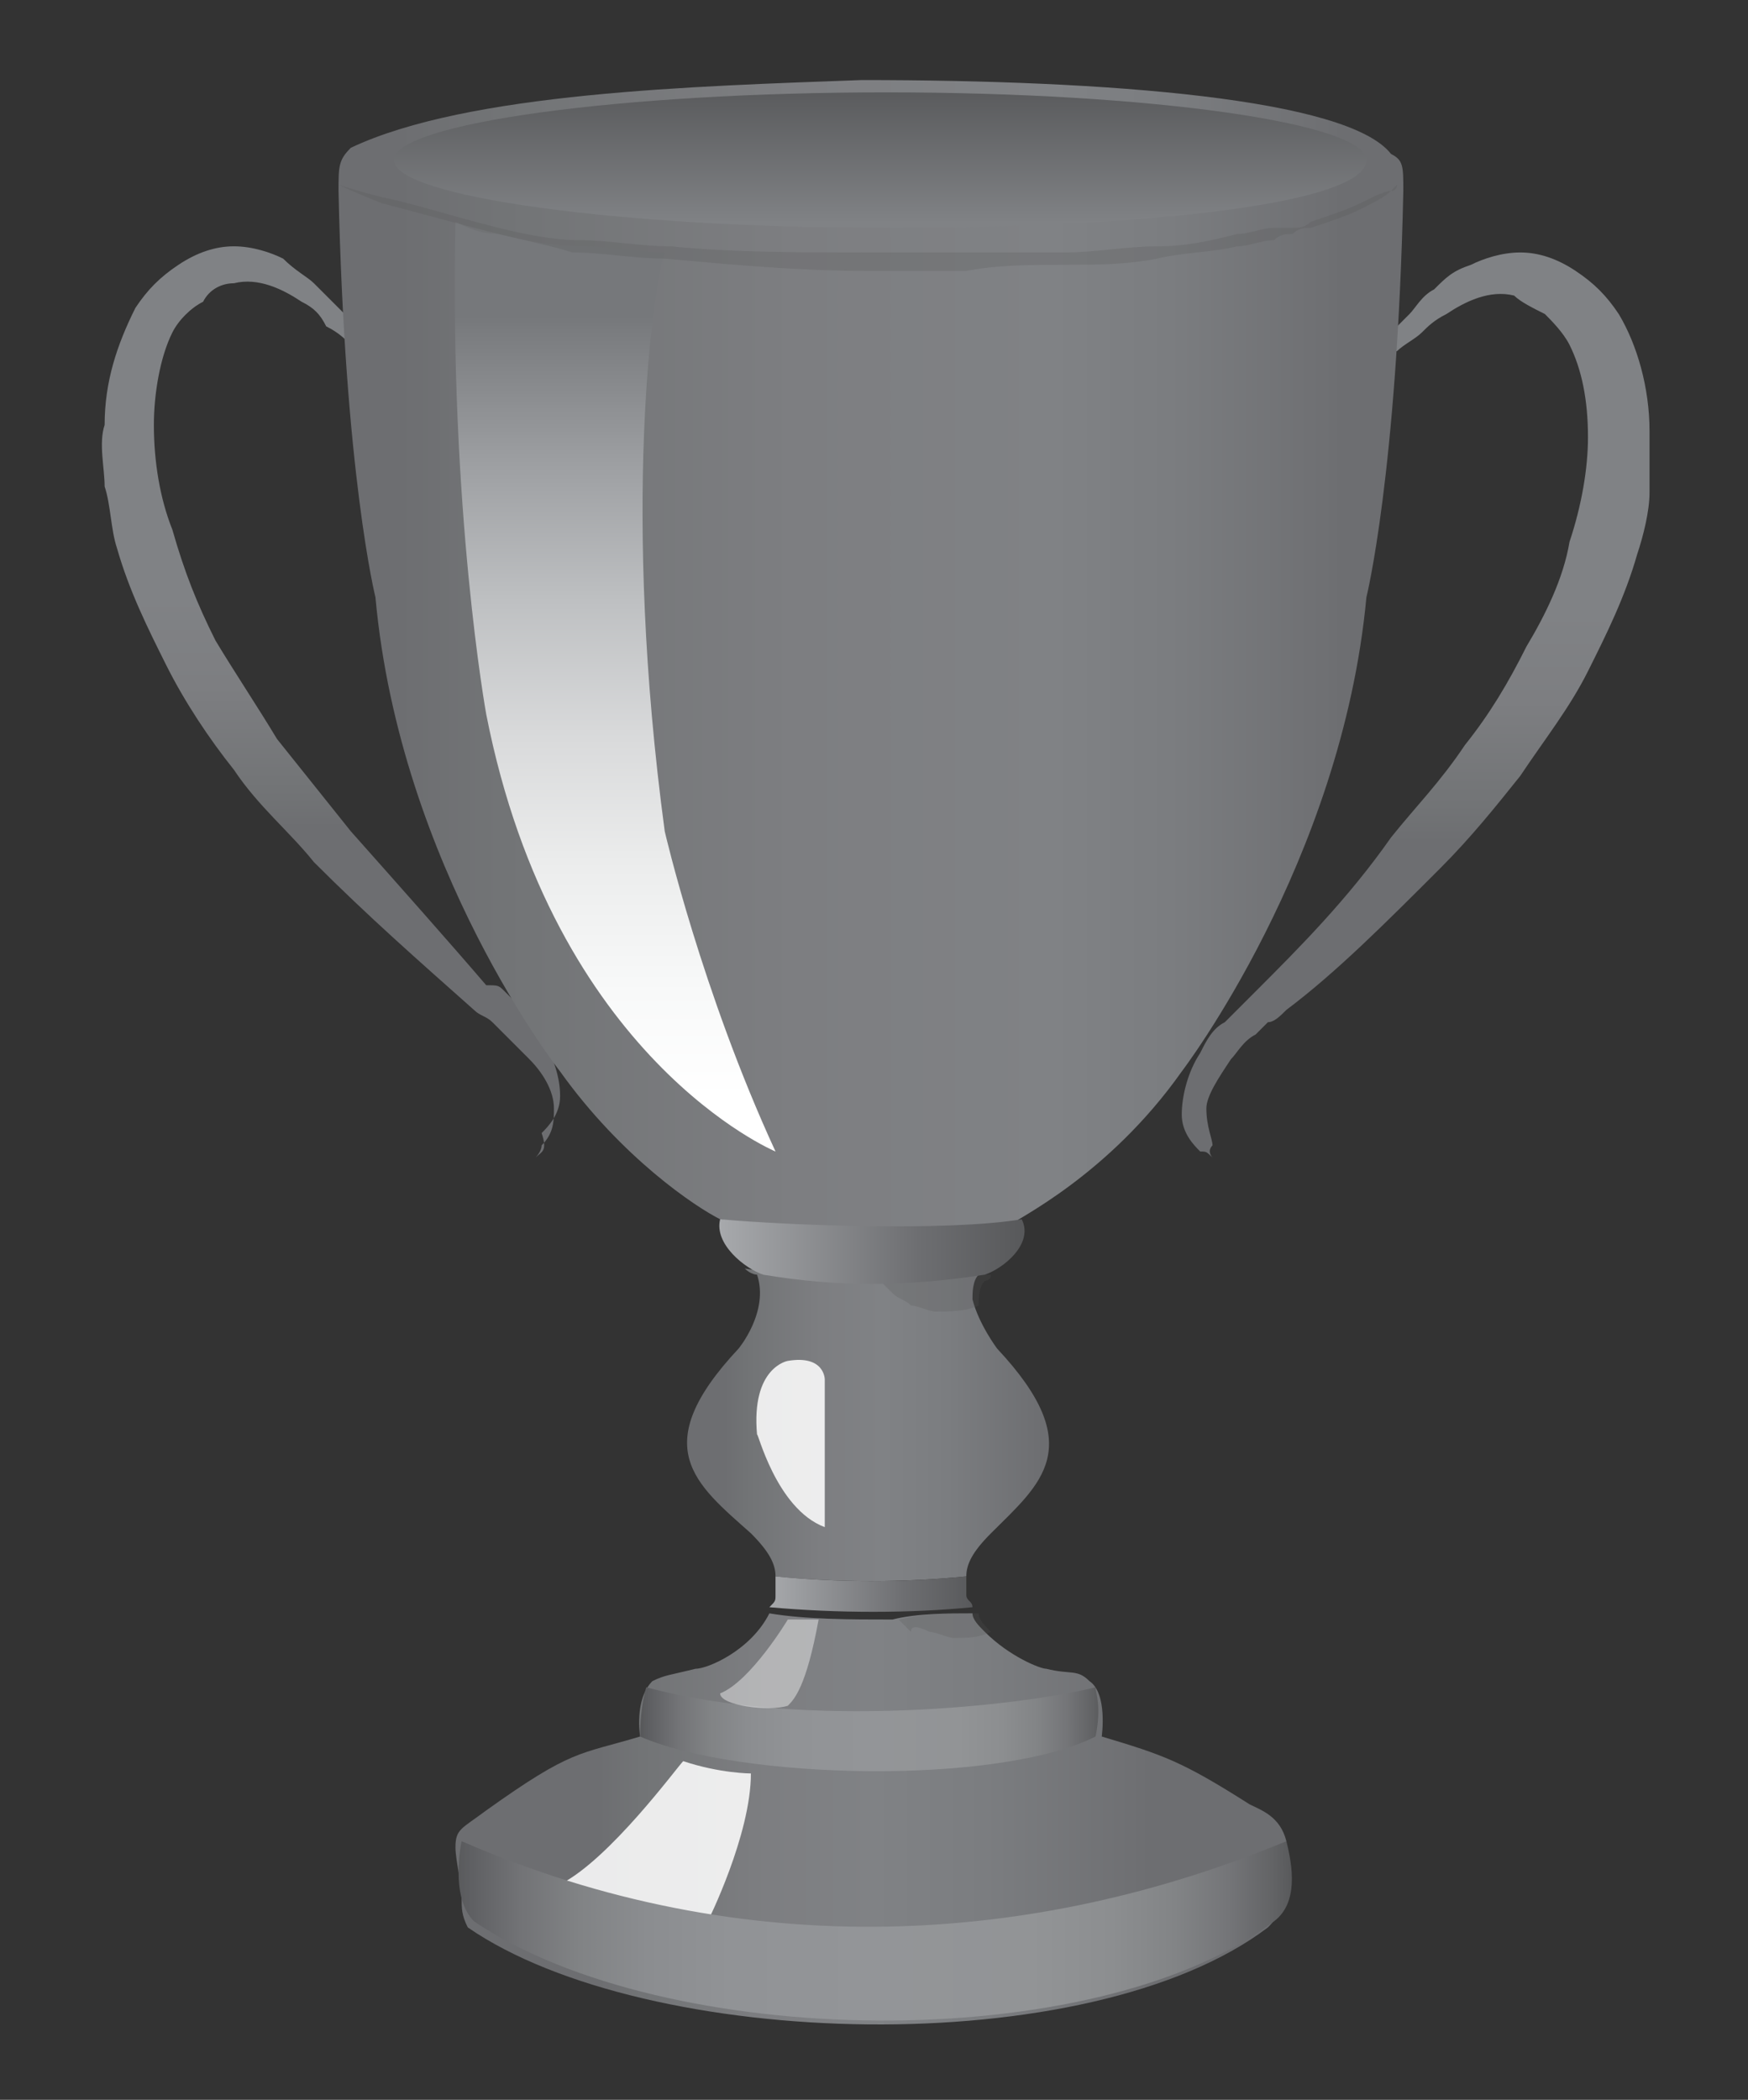 <?xml version="1.0" encoding="utf-8"?>
<!-- Generator: Adobe Illustrator 18.1.1, SVG Export Plug-In . SVG Version: 6.00 Build 0)  -->
<svg version="1.1" id="Layer_1" xmlns="http://www.w3.org/2000/svg" xmlns:xlink="http://www.w3.org/1999/xlink" x="0px" y="0px"
	 viewBox="0 0 28.4 34.1" enable-background="new 0 0 28.4 34.1" xml:space="preserve">
<rect x="0" y="0" width="28.4" height="34.1" fill="#333333" stroke="none"/>
<g>
	<linearGradient id="SVGID_1_" gradientUnits="userSpaceOnUse" x1="22.959" y1="13.67" x2="22.959" y2="6.161">
		<stop  offset="0" style="stop-color:#6D6E71"/>
		<stop  offset="7.987142e-002" style="stop-color:#727476"/>
		<stop  offset="0.305" style="stop-color:#7D7E81"/>
		<stop  offset="0.5" style="stop-color:#808285"/>
	</linearGradient>
	<path fill="url(#SVGID_1_)" d="M19.7,18.8C19.7,18.8,19.7,18.7,19.7,18.8c-0.1-0.1-0.1-0.1-0.2-0.1c-0.1-0.1-0.3-0.3-0.3-0.6
		c0-0.3,0.1-0.7,0.3-1c0.1-0.2,0.2-0.4,0.4-0.5l0.1-0.1l0,0l0,0l0,0l0,0c0,0,0.1-0.1,0.1-0.1c0.1-0.1,0.2-0.2,0.3-0.3
		c0.7-0.7,1.5-1.5,2.2-2.5c0.4-0.5,0.8-0.9,1.2-1.5c0.4-0.5,0.7-1,1-1.6c0.3-0.5,0.6-1.1,0.7-1.7c0.2-0.6,0.3-1.2,0.3-1.7
		c0-0.6-0.1-1.1-0.3-1.5c-0.1-0.2-0.3-0.4-0.4-0.5c-0.2-0.1-0.4-0.2-0.5-0.3c-0.4-0.1-0.8,0.1-1.1,0.3c-0.2,0.1-0.3,0.2-0.4,0.3
		c-0.1,0.1-0.3,0.2-0.4,0.3c-0.3,0.1-0.5,0.1-0.7,0c-0.1,0-0.1,0-0.2-0.1c0,0-0.1,0-0.1,0s0,0,0.1,0c0,0,0.1,0,0.2,0
		c0.1,0,0.4,0,0.6-0.2c0.1-0.1,0.2-0.2,0.3-0.3c0.1-0.1,0.2-0.3,0.4-0.4c0.2-0.2,0.3-0.3,0.6-0.4c0.2-0.1,0.5-0.2,0.8-0.2
		c0.3,0,0.6,0.1,0.9,0.3c0.3,0.2,0.5,0.4,0.7,0.7c0.3,0.5,0.5,1.2,0.5,1.9c0,0.3,0,0.7,0,1c0,0.3-0.1,0.7-0.2,1
		c-0.2,0.7-0.5,1.3-0.8,1.9c-0.3,0.6-0.7,1.1-1.1,1.7c-0.4,0.5-0.8,1-1.3,1.5c-0.9,0.9-1.7,1.7-2.5,2.3c-0.1,0.1-0.2,0.2-0.3,0.2
		c0,0-0.1,0.1-0.1,0.1c0,0-0.1,0.1-0.1,0.1c-0.2,0.1-0.3,0.3-0.4,0.4c-0.2,0.3-0.4,0.6-0.4,0.8c0,0.3,0.1,0.5,0.1,0.6
		C19.6,18.7,19.7,18.8,19.7,18.8z"/>
	<linearGradient id="SVGID_2_" gradientUnits="userSpaceOnUse" x1="5.441" y1="13.436" x2="5.441" y2="5.928">
		<stop  offset="0" style="stop-color:#6D6E71"/>
		<stop  offset="7.987142e-002" style="stop-color:#727476"/>
		<stop  offset="0.305" style="stop-color:#7D7E81"/>
		<stop  offset="0.5" style="stop-color:#808285"/>
	</linearGradient>
	<path fill="url(#SVGID_2_)" d="M8.7,18.8c0,0,0.1-0.1,0.1-0.2C9,18.4,9,18.2,9,18c0-0.3-0.2-0.6-0.4-0.8c-0.1-0.1-0.3-0.3-0.4-0.4
		c0,0-0.1-0.1-0.1-0.1c0,0-0.1-0.1-0.1-0.1c-0.1-0.1-0.2-0.1-0.3-0.2C6.8,15.6,6,14.9,5.1,14c-0.4-0.5-0.9-0.9-1.3-1.5
		c-0.4-0.5-0.8-1.1-1.1-1.7c-0.3-0.6-0.6-1.2-0.8-1.9c-0.1-0.3-0.1-0.7-0.2-1c0-0.3-0.1-0.7,0-1c0-0.7,0.2-1.3,0.5-1.9
		c0.2-0.3,0.4-0.5,0.7-0.7c0.3-0.2,0.6-0.3,0.9-0.3c0.3,0,0.6,0.1,0.8,0.2C4.8,4.4,5,4.5,5.1,4.6C5.3,4.8,5.4,4.9,5.5,5
		c0.1,0.1,0.2,0.2,0.3,0.3c0.2,0.1,0.5,0.2,0.6,0.2c0.1,0,0.1,0,0.2,0c0,0,0.1,0,0.1,0s0,0-0.1,0c0,0-0.1,0-0.2,0.1
		c-0.1,0-0.4,0.1-0.7,0C5.6,5.5,5.5,5.4,5.3,5.3C5.2,5.1,5.1,5,4.9,4.9C4.6,4.7,4.2,4.5,3.8,4.6c-0.2,0-0.4,0.1-0.5,0.3
		C3.1,5,2.9,5.2,2.8,5.4c-0.2,0.4-0.3,1-0.3,1.5c0,0.6,0.1,1.2,0.3,1.7C3,9.3,3.2,9.8,3.5,10.4c0.3,0.5,0.7,1.1,1,1.6
		c0.4,0.5,0.8,1,1.2,1.5c0.8,0.9,1.6,1.8,2.2,2.5C8.1,16,8.1,16,8.2,16.1c0,0,0.1,0.1,0.1,0.1l0,0l0,0l0,0l0,0l0.1,0.1
		c0.2,0.2,0.3,0.4,0.4,0.5c0.2,0.4,0.3,0.7,0.3,1c0,0.3-0.2,0.5-0.3,0.6C8.9,18.7,8.8,18.7,8.7,18.8C8.7,18.7,8.7,18.8,8.7,18.8z"/>
	<linearGradient id="SVGID_3_" gradientUnits="userSpaceOnUse" x1="6.451" y1="10.646" x2="21.792" y2="10.646">
		<stop  offset="0" style="stop-color:#6D6E71"/>
		<stop  offset="0.111" style="stop-color:#727476"/>
		<stop  offset="0.422" style="stop-color:#7D7E81"/>
		<stop  offset="0.692" style="stop-color:#808285"/>
		<stop  offset="0.818" style="stop-color:#7B7D80"/>
		<stop  offset="0.992" style="stop-color:#6E6F72"/>
		<stop  offset="1" style="stop-color:#6D6E71"/>
	</linearGradient>
	<path fill="url(#SVGID_3_)" d="M19.2,17.4c0,0,2.6-3.4,3-7.7c0,0,0.5-2,0.6-6.6c0-0.4,0-0.5-0.2-0.6C21.9,1.6,18,1.3,14,1.3
		c-2.7,0.1-6.4,0.2-8.3,1.1C5.5,2.6,5.5,2.7,5.5,3.1c0.1,4.6,0.6,6.6,0.6,6.6c0.4,4.4,3,7.7,3,7.7c1,1.4,2.2,2.2,2.6,2.4
		c1.4,0.3,3.3,0.3,4.7,0.1C16.5,19.8,18,19.1,19.2,17.4z"/>
	<linearGradient id="SVGID_4_" gradientUnits="userSpaceOnUse" x1="14.303" y1="1.188" x2="14.303" y2="3.613">
		<stop  offset="9.852217e-003" style="stop-color:#414042"/>
		<stop  offset="7.881773e-002" style="stop-color:#58595B"/>
		<stop  offset="1" style="stop-color:#808285"/>
	</linearGradient>
	<path fill="url(#SVGID_4_)" d="M22.2,2.6c0-0.6-3.5-1.1-7.8-1.1s-8,0.5-8,1.1s3.7,1.1,8,1.1S22.2,3.3,22.2,2.6z"/>
	<linearGradient id="SVGID_5_" gradientUnits="userSpaceOnUse" x1="9.971" y1="4.492" x2="9.971" y2="17.827">
		<stop  offset="4.903940e-002" style="stop-color:#76787B"/>
		<stop  offset="0.223" style="stop-color:#9C9EA1"/>
		<stop  offset="0.395" style="stop-color:#BEC0C2"/>
		<stop  offset="0.562" style="stop-color:#D9DADB"/>
		<stop  offset="0.721" style="stop-color:#ECEDED"/>
		<stop  offset="0.871" style="stop-color:#F8F9F9"/>
		<stop  offset="1" style="stop-color:#FFFFFF"/>
	</linearGradient>
	<path fill="url(#SVGID_5_)" d="M8.1,3.8C7.8,3.8,7.6,3.7,7.4,3.6c-0.1,4.7,0.5,8,0.5,8c1.1,5.6,4.7,7.1,4.7,7.1
		c-1.2-2.6-1.8-5.2-1.8-5.2c-0.7-5.2-0.2-8.8,0-9.4c-0.4,0-0.9-0.1-1.3-0.1C9,4,8.5,3.9,8.1,3.8z"/>
	<linearGradient id="SVGID_6_" gradientUnits="userSpaceOnUse" x1="11.773" y1="23.117" x2="16.92" y2="23.117">
		<stop  offset="0" style="stop-color:#6D6E71"/>
		<stop  offset="7.987142e-002" style="stop-color:#727476"/>
		<stop  offset="0.305" style="stop-color:#7D7E81"/>
		<stop  offset="0.5" style="stop-color:#808285"/>
		<stop  offset="0.704" style="stop-color:#7B7D80"/>
		<stop  offset="0.987" style="stop-color:#6E6F72"/>
		<stop  offset="1" style="stop-color:#6D6E71"/>
	</linearGradient>
	<path fill="url(#SVGID_6_)" d="M16.2,21.9c0,0-0.3-0.4-0.4-0.8c0-0.1,0-0.3,0.1-0.4c0,0,0.1,0,0.1-0.1c-0.6,0.1-1.2,0.1-1.9,0.1
		c-0.7,0-1.4,0-2-0.1c0.1,0.1,0.2,0.1,0.2,0.1c0.2,0.6-0.3,1.2-0.3,1.2c-1.5,1.6-0.7,2.2,0.2,3c0.3,0.3,0.4,0.5,0.4,0.7
		c1,0.1,2.1,0.1,3.1,0c0-0.2,0.1-0.4,0.4-0.7C16.9,24.1,17.7,23.5,16.2,21.9z"/>
	<path opacity="0.23" fill="#565656" d="M14.3,20.8c0.1,0.1,0.1,0.1,0.2,0.2c0.1,0.1,0.2,0.1,0.3,0.2c0.1,0,0.3,0.1,0.4,0.1
		c0.2,0,0.5,0,0.7-0.1c0-0.1,0-0.3,0.1-0.4c0,0,0.1,0,0.1-0.1C15.5,20.7,14.8,20.7,14.3,20.8C14.2,20.7,14.2,20.7,14.3,20.8
		C14.2,20.7,14.3,20.8,14.3,20.8z"/>
	<linearGradient id="SVGID_7_" gradientUnits="userSpaceOnUse" x1="11.704" y1="20.267" x2="16.597" y2="20.267">
		<stop  offset="0" style="stop-color:#A7A9AC"/>
		<stop  offset="0.66" style="stop-color:#6D6E71"/>
		<stop  offset="1" style="stop-color:#58595B"/>
	</linearGradient>
	<path fill="url(#SVGID_7_)" d="M11.7,19.8c-0.1,0.4,0.4,0.8,0.7,0.9c1.2,0.2,2.3,0.2,3.6,0c0.3-0.1,0.8-0.5,0.6-0.9
		C15.4,20,12.8,19.9,11.7,19.8z"/>
	<linearGradient id="SVGID_8_" gradientUnits="userSpaceOnUse" x1="9.722" y1="29.465" x2="18.662" y2="29.465">
		<stop  offset="0" style="stop-color:#6D6E71"/>
		<stop  offset="7.987142e-002" style="stop-color:#727476"/>
		<stop  offset="0.305" style="stop-color:#7D7E81"/>
		<stop  offset="0.5" style="stop-color:#808285"/>
		<stop  offset="0.704" style="stop-color:#7B7D80"/>
		<stop  offset="0.987" style="stop-color:#6E6F72"/>
		<stop  offset="1" style="stop-color:#6D6E71"/>
	</linearGradient>
	<path fill="url(#SVGID_8_)" d="M20.9,29.9c-0.1-0.4-0.4-0.5-0.6-0.6c-1.1-0.7-1.4-0.8-2.4-1.1c0,0,0.1-0.7-0.2-0.9
		c-0.2-0.2-0.3-0.1-0.7-0.2c-0.1,0-0.6-0.2-1-0.6c-0.1-0.1-0.2-0.2-0.2-0.3c-0.4,0-0.9,0-1.3,0.1c-0.7,0-1.4,0-2-0.1
		c-0.3,0.6-1,0.9-1.2,0.9c-0.4,0.1-0.5,0.1-0.7,0.2c-0.3,0.3-0.2,0.9-0.2,0.9c-1,0.3-1.1,0.2-2.5,1.2c-0.4,0.3-0.5,0.3-0.5,0.6
		c0,0.2,0.1,0.6,0.1,0.8c0,0.2,0,0.3,0.1,0.5c2.9,2,10.1,2.2,13,0c0.2-0.2,0.2-0.3,0.2-0.6C20.9,30.5,20.9,30.3,20.9,29.9z"/>
	<path opacity="0.23" fill="#565656" d="M15.1,26.5c0.1,0,0.3,0.1,0.4,0.1c0.2,0,0.4,0,0.6-0.1c-0.1-0.1-0.2-0.2-0.2-0.3
		c-0.4,0-0.9,0-1.3,0.1c0.1,0.1,0.1,0.1,0.2,0.2C14.8,26.4,14.9,26.4,15.1,26.5z"/>
	<linearGradient id="SVGID_9_" gradientUnits="userSpaceOnUse" x1="12.512" y1="25.883" x2="15.818" y2="25.883">
		<stop  offset="0" style="stop-color:#A7A9AC"/>
		<stop  offset="0.66" style="stop-color:#6D6E71"/>
		<stop  offset="1" style="stop-color:#58595B"/>
	</linearGradient>
	<path fill="url(#SVGID_9_)" d="M15.8,26.1c0-0.1-0.1-0.1-0.1-0.2c0-0.1,0-0.2,0-0.3c-1,0.1-2.1,0.1-3.1,0c0,0.1,0,0.2,0,0.3
		c0,0.1,0,0.1-0.1,0.2C13.6,26.2,14.8,26.2,15.8,26.1z"/>
	<path fill="#FFC21F" d="M14.4,32.7"/>
	<linearGradient id="SVGID_10_" gradientUnits="userSpaceOnUse" x1="10.431" y1="28.113" x2="17.896" y2="28.113">
		<stop  offset="0" style="stop-color:#58595B"/>
		<stop  offset="1.304129e-002" style="stop-color:#5D5E61"/>
		<stop  offset="7.715049e-002" style="stop-color:#727376"/>
		<stop  offset="0.148" style="stop-color:#818385"/>
		<stop  offset="0.229" style="stop-color:#8B8D90"/>
		<stop  offset="0.329" style="stop-color:#919396"/>
		<stop  offset="0.5" style="stop-color:#939598"/>
		<stop  offset="0.688" style="stop-color:#929496"/>
		<stop  offset="0.784" style="stop-color:#8C8E90"/>
		<stop  offset="0.86" style="stop-color:#828486"/>
		<stop  offset="0.924" style="stop-color:#747578"/>
		<stop  offset="0.981" style="stop-color:#616264"/>
		<stop  offset="1" style="stop-color:#58595B"/>
	</linearGradient>
	<path fill="url(#SVGID_10_)" d="M17.8,27.4c-1.2,0.3-4.7,0.7-7.3,0c0,0-0.1,0.3-0.1,0.8c1.6,0.7,5.8,0.8,7.4,0
		C17.9,27.7,17.8,27.5,17.8,27.4z"/>
	<path opacity="0.86" fill="#FFFFFF" d="M11.5,31.2c0,0,0.7-1.4,0.7-2.4c0,0-0.5,0-1.1-0.2c-0.1,0.1-1.2,1.6-2,2
		C9.1,30.6,10,31.1,11.5,31.2z"/>
	<path opacity="0.42" fill="#FFFFFF" d="M12.8,27.7c0.1-0.1,0.3-0.3,0.5-1.4h-0.5c0,0-0.6,1-1.1,1.2C11.7,27.7,12.5,27.8,12.8,27.7z
		"/>
	<linearGradient id="SVGID_11_" gradientUnits="userSpaceOnUse" x1="7.415" y1="31.395" x2="20.987" y2="31.395">
		<stop  offset="0" style="stop-color:#58595B"/>
		<stop  offset="1.304129e-002" style="stop-color:#5D5E61"/>
		<stop  offset="7.715049e-002" style="stop-color:#727376"/>
		<stop  offset="0.148" style="stop-color:#818385"/>
		<stop  offset="0.229" style="stop-color:#8B8D90"/>
		<stop  offset="0.329" style="stop-color:#919396"/>
		<stop  offset="0.5" style="stop-color:#939598"/>
		<stop  offset="0.688" style="stop-color:#929496"/>
		<stop  offset="0.784" style="stop-color:#8C8E90"/>
		<stop  offset="0.86" style="stop-color:#828486"/>
		<stop  offset="0.924" style="stop-color:#747578"/>
		<stop  offset="0.981" style="stop-color:#616264"/>
		<stop  offset="1" style="stop-color:#58595B"/>
	</linearGradient>
	<path fill="url(#SVGID_11_)" d="M20.9,29.9c-4.1,1.7-8.8,2-13.4,0c0,0-0.2,0.9,0.2,1.3c3.1,2.1,10.1,2.2,13,0
		C21.1,30.9,21,30.3,20.9,29.9z"/>
	<path opacity="0.86" fill="#FFFFFF" d="M13.4,24.8v-2.4c0,0,0-0.4-0.6-0.3c0,0-0.6,0.1-0.5,1.2C12.3,23.2,12.6,24.5,13.4,24.8z"/>
	<path opacity="0.23" fill="#565656" d="M5.5,3c0,0,0.3,0.1,0.7,0.2c0.5,0.1,1.1,0.3,1.9,0.5C8.5,3.8,9,3.9,9.4,3.9
		c0.5,0,1,0.1,1.5,0.1c1,0.1,2.1,0.1,3.2,0.1c0.3,0,0.6,0,0.8,0c0.3,0,0.5,0,0.8,0c0.5,0,1.1,0,1.6,0c0.5,0,1-0.1,1.5-0.1
		c0.5,0,0.9-0.1,1.3-0.2c0.2,0,0.4-0.1,0.6-0.1c0.1,0,0.2,0,0.3,0c0.1,0,0.2,0,0.3-0.1c0.3-0.1,0.6-0.2,0.8-0.3
		c0.2-0.1,0.4-0.2,0.5-0.2c0.1,0,0.1-0.1,0.1-0.1c0,0,0,0,0,0s0,0,0,0c0,0-0.1,0.1-0.1,0.1c-0.1,0.1-0.3,0.2-0.5,0.3
		c-0.2,0.1-0.5,0.2-0.8,0.3c-0.1,0-0.2,0-0.3,0.1c-0.1,0-0.2,0-0.3,0.1c-0.2,0-0.4,0.1-0.6,0.1c-0.4,0.1-0.9,0.1-1.3,0.2
		c-0.5,0.1-1,0.1-1.5,0.1c-0.5,0-1.1,0-1.6,0.1c-0.3,0-0.5,0-0.8,0c-0.3,0-0.6,0-0.8,0c-1.1,0-2.2-0.1-3.3-0.2c-0.5,0-1-0.1-1.5-0.1
		C9,4,8.5,3.9,8.1,3.8C7.3,3.6,6.6,3.4,6.2,3.3C5.7,3.1,5.5,3,5.5,3z"/>
</g>
</svg>
